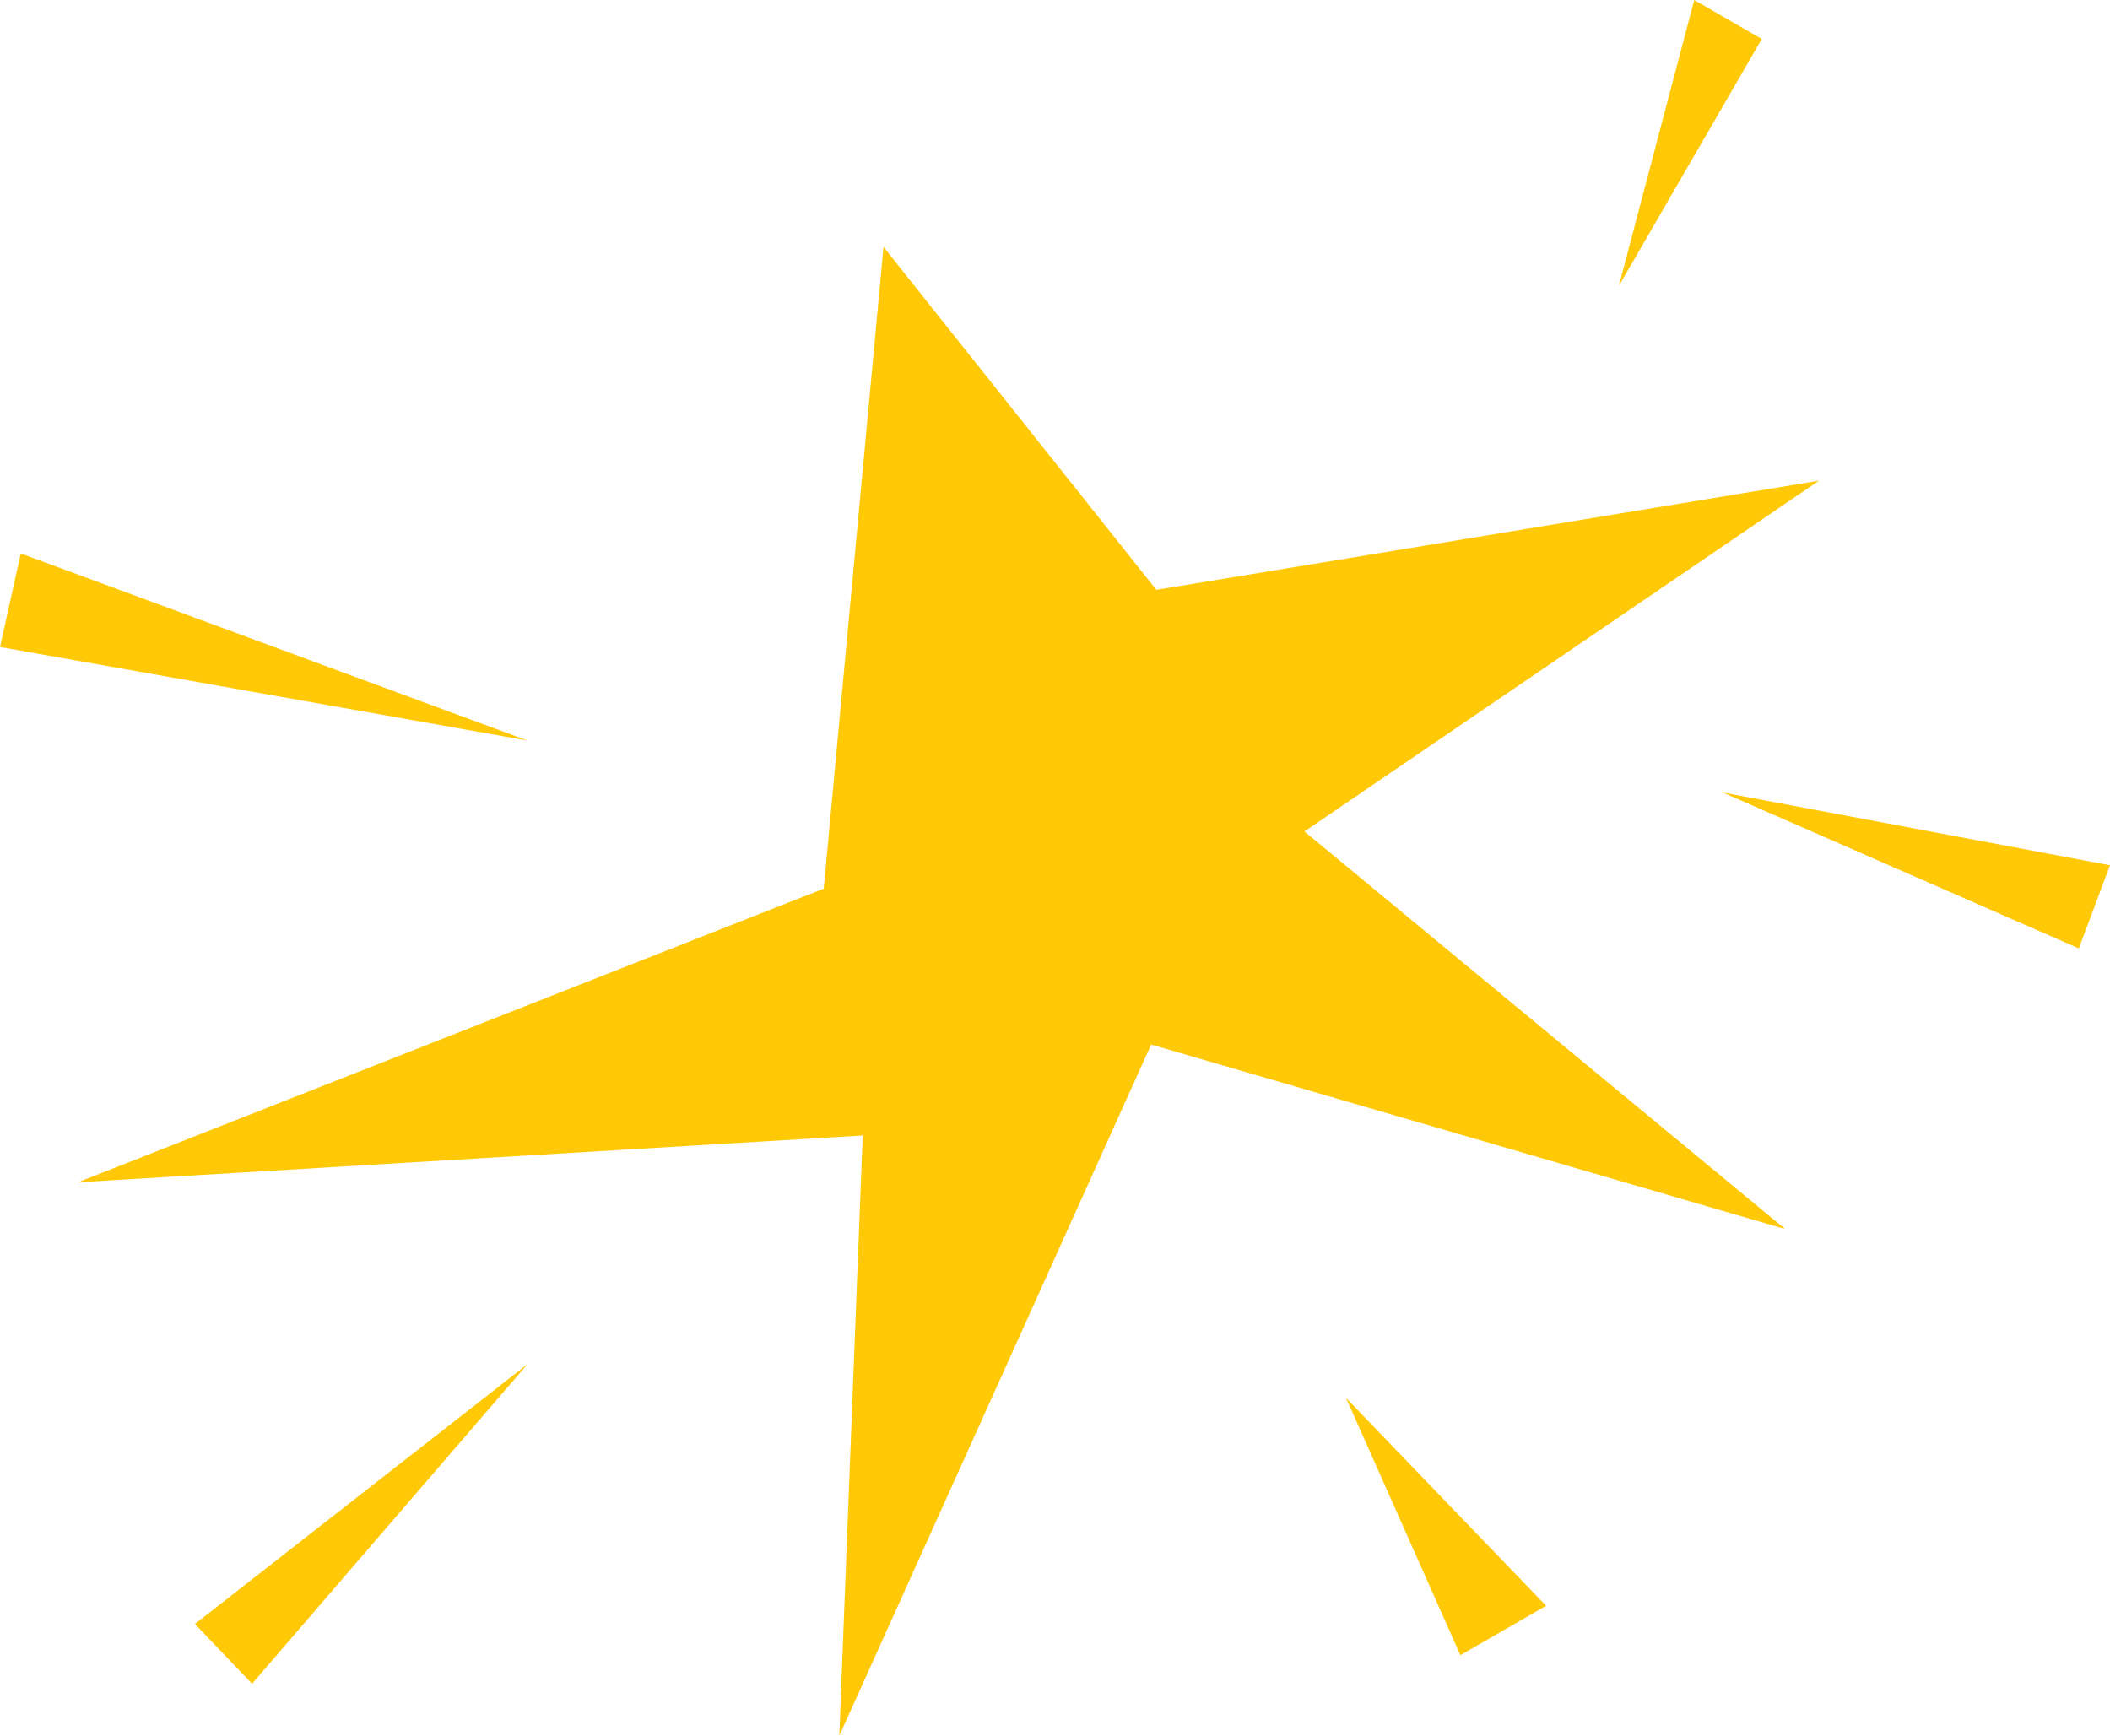 <?xml version="1.0" encoding="utf-8"?>
<!-- Generator: Adobe Illustrator 18.1.0, SVG Export Plug-In . SVG Version: 6.00 Build 0)  -->
<!DOCTYPE svg PUBLIC "-//W3C//DTD SVG 1.1//EN" "http://www.w3.org/Graphics/SVG/1.1/DTD/svg11.dtd">
<svg version="1.1" id="Layer_1" xmlns="http://www.w3.org/2000/svg" xmlns:xlink="http://www.w3.org/1999/xlink" x="0px" y="0px"
	 viewBox="0 0 81.2 66.8" enable-background="new 0 0 81.2 66.8" xml:space="preserve">
<g>
	<polygon fill="#FFC907" points="34,9.5 31.7,34.2 3,45.5 33.2,43.7 32.3,66.8 44.3,40.2 68.7,47.3 50.2,32 70,18.5 44.5,22.7 	"/>
	<polygon fill="#FFC907" points="62.3,11 65.2,0 67.8,1.5 	"/>
	<polygon fill="#FFC907" points="66.3,30.5 81.2,33.3 80,36.5 	"/>
	<polygon fill="#FFC907" points="51.8,53.8 56.2,63.7 59.5,61.8 	"/>
	<polygon fill="#FFC907" points="20.3,52.5 7.5,62.5 9.7,64.8 	"/>
	<polygon fill="#FFC907" points="20.3,28.5 0.8,21.3 0,24.9 	"/>
</g>
</svg>
